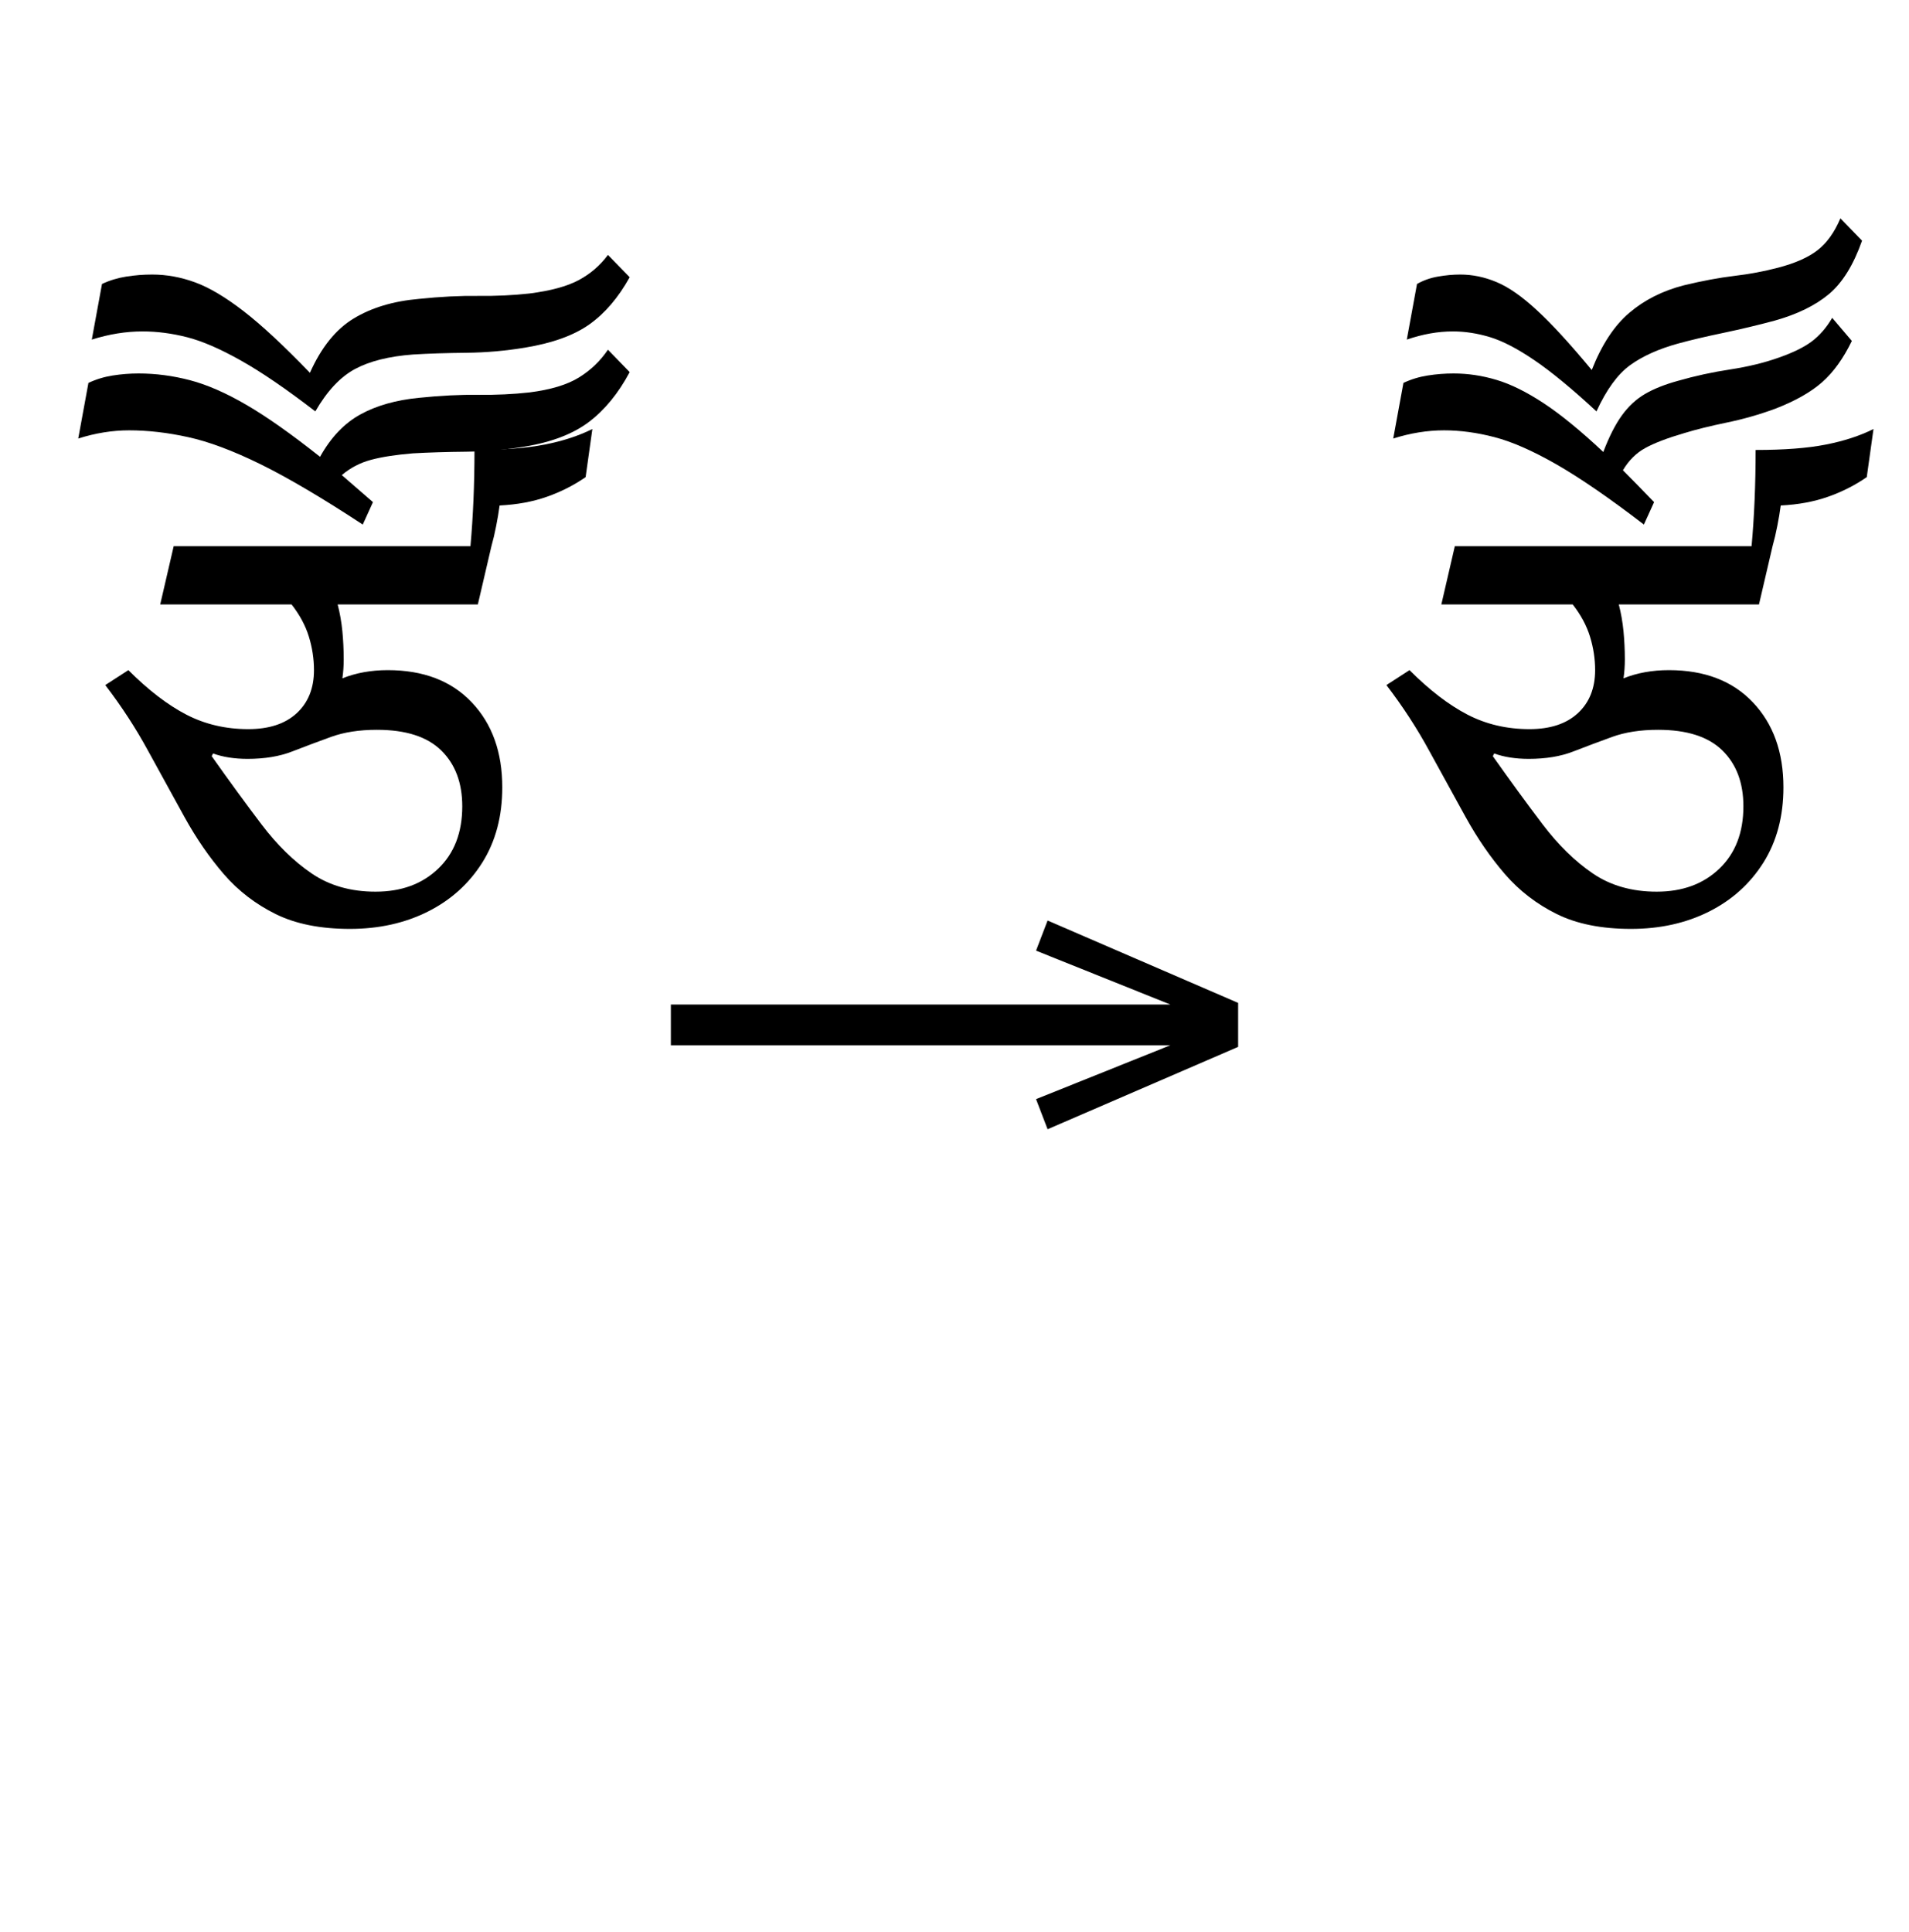 <?xml version="1.0" standalone="no"?>
<!DOCTYPE svg PUBLIC "-//W3C//DTD SVG 1.1//EN"
 "http://www.w3.org/Graphics/SVG/1.1/DTD/svg11.dtd">
<!-- Created with svg_stack (http://github.com/astraw/svg_stack) -->
<svg xmlns="http://www.w3.org/2000/svg" xmlns:sodipodi="http://sodipodi.sourceforge.net/DTD/sodipodi-0.dtd" xmlns:xlink="http://www.w3.org/1999/xlink" version="1.1" width="387.48" height="392.07">
  <defs><g>
<symbol overflow="visible" id="id0:glyph0-0">
<path style="stroke:none;" d="M 10.344 0 L 10.344 -78.438 L 55.547 -78.438 L 55.547 0 Z M 15.953 -5.5 L 49.938 -5.5 L 49.938 -72.812 L 15.953 -72.812 Z M 15.953 -5.5 "/>
</symbol>
<symbol overflow="visible" id="id0:glyph0-1">
<path style="stroke:none;" d="M 60.391 -74.578 C 60.828 -79.422 61.047 -84.629 61.047 -90.203 C 65.672 -90.203 69.469 -90.492 72.438 -91.078 C 75.406 -91.66 77.988 -92.504 80.188 -93.609 L 79.094 -85.797 C 77.188 -84.473 75.094 -83.41 72.812 -82.609 C 70.539 -81.805 67.977 -81.332 65.125 -81.188 C 64.977 -80.082 64.789 -78.961 64.562 -77.828 C 64.344 -76.691 64.086 -75.609 63.797 -74.578 L 61.594 -65.125 L 38.828 -65.125 C 39.191 -63.727 39.445 -62.273 39.594 -60.766 C 39.738 -59.266 39.812 -57.742 39.812 -56.203 C 39.812 -55.109 39.738 -54.082 39.594 -53.125 C 41.801 -54.008 44.258 -54.453 46.969 -54.453 C 52.758 -54.453 57.305 -52.707 60.609 -49.219 C 63.91 -45.738 65.562 -41.141 65.562 -35.422 C 65.562 -30.723 64.477 -26.648 62.312 -23.203 C 60.145 -19.766 57.191 -17.109 53.453 -15.234 C 49.711 -13.367 45.5 -12.438 40.812 -12.438 C 36.039 -12.438 32.023 -13.238 28.766 -14.844 C 25.504 -16.457 22.695 -18.617 20.344 -21.328 C 18 -24.047 15.875 -27.129 13.969 -30.578 C 12.062 -34.023 10.098 -37.598 8.078 -41.297 C 6.066 -45.004 3.738 -48.582 1.094 -52.031 L 4.844 -54.453 C 8.07 -51.223 11.207 -48.816 14.25 -47.234 C 17.289 -45.66 20.645 -44.875 24.312 -44.875 C 27.688 -44.875 30.305 -45.734 32.172 -47.453 C 34.047 -49.18 34.984 -51.516 34.984 -54.453 C 34.984 -56.285 34.707 -58.098 34.156 -59.891 C 33.602 -61.691 32.664 -63.438 31.344 -65.125 L 10.016 -65.125 L 12.203 -74.578 Z M 45.203 -44.766 C 42.348 -44.766 39.859 -44.379 37.734 -43.609 C 35.609 -42.836 33.516 -42.051 31.453 -41.25 C 29.398 -40.445 26.984 -40.047 24.203 -40.047 C 22.078 -40.047 20.207 -40.336 18.594 -40.922 L 18.375 -40.484 C 21.227 -36.453 23.922 -32.766 26.453 -29.422 C 28.984 -26.086 31.695 -23.43 34.594 -21.453 C 37.488 -19.473 40.953 -18.484 44.984 -18.484 C 49.172 -18.484 52.562 -19.727 55.156 -22.219 C 57.758 -24.707 59.062 -28.082 59.062 -32.344 C 59.062 -36.156 57.926 -39.176 55.656 -41.406 C 53.383 -43.645 49.898 -44.766 45.203 -44.766 Z M 45.203 -44.766 "/>
</symbol>
<symbol overflow="visible" id="id0:glyph0-2">
<path style="stroke:none;" d="M 41.797 -96.469 C 37.035 -100.133 32.984 -102.898 29.641 -104.766 C 26.305 -106.641 23.41 -107.891 20.953 -108.516 C 18.492 -109.141 16.094 -109.453 13.75 -109.453 C 11.039 -109.453 8.289 -109.008 5.5 -108.125 L 7.156 -117.156 C 8.395 -117.738 9.711 -118.141 11.109 -118.359 C 12.504 -118.578 13.898 -118.688 15.297 -118.688 C 17.641 -118.688 19.961 -118.266 22.266 -117.422 C 24.578 -116.578 27.203 -115.02 30.141 -112.75 C 33.078 -110.477 36.672 -107.141 40.922 -102.734 C 42.754 -106.848 45.117 -109.785 48.016 -111.547 C 50.91 -113.305 54.445 -114.367 58.625 -114.734 C 62.145 -115.098 65.352 -115.258 68.25 -115.219 C 71.145 -115.188 73.914 -115.316 76.562 -115.609 C 80.008 -116.047 82.688 -116.773 84.594 -117.797 C 86.5 -118.828 88.07 -120.188 89.312 -121.875 L 92.844 -118.25 C 91.008 -114.945 88.828 -112.395 86.297 -110.594 C 83.766 -108.801 80.266 -107.539 75.797 -106.812 C 72.711 -106.301 69.555 -106.023 66.328 -105.984 C 63.098 -105.953 60.203 -105.859 57.641 -105.703 C 53.754 -105.41 50.617 -104.625 48.234 -103.344 C 45.848 -102.062 43.703 -99.77 41.797 -96.469 Z M 49.5 -78.094 C 42.895 -82.426 37.359 -85.691 32.891 -87.891 C 28.422 -90.086 24.516 -91.551 21.172 -92.281 C 17.836 -93.02 14.629 -93.391 11.547 -93.391 C 8.836 -93.391 6.086 -92.945 3.297 -92.062 L 4.953 -101.094 C 6.191 -101.676 7.508 -102.078 8.906 -102.297 C 10.301 -102.516 11.695 -102.625 13.094 -102.625 C 15.875 -102.625 18.656 -102.258 21.438 -101.531 C 24.227 -100.801 27.289 -99.461 30.625 -97.516 C 33.969 -95.566 37.945 -92.758 42.562 -89.094 C 44.32 -92.25 46.504 -94.539 49.109 -95.969 C 51.711 -97.406 54.883 -98.305 58.625 -98.672 C 62.145 -99.035 65.352 -99.195 68.25 -99.156 C 71.145 -99.125 73.914 -99.254 76.562 -99.547 C 80.008 -99.984 82.688 -100.789 84.594 -101.969 C 86.5 -103.145 88.07 -104.648 89.312 -106.484 L 92.844 -102.844 C 91.008 -99.406 88.805 -96.711 86.234 -94.766 C 83.672 -92.816 80.191 -91.477 75.797 -90.75 C 72.711 -90.238 69.555 -89.961 66.328 -89.922 C 63.098 -89.891 60.203 -89.801 57.641 -89.656 C 54.848 -89.426 52.57 -89.07 50.812 -88.594 C 49.062 -88.125 47.488 -87.301 46.094 -86.125 C 47.707 -84.738 49.395 -83.273 51.156 -81.734 Z M 49.5 -78.094 "/>
</symbol>
</g>
<g>
<symbol overflow="visible" id="id1:glyph0-0">
<path style="stroke:none;" d="M 5.375 -96.688 L 69.828 -96.688 L 69.828 0 L 5.375 0 Z M 8.062 -2.688 L 67.141 -2.688 L 67.141 -94 L 8.062 -94 Z M 8.062 -2.688 "/>
</symbol>
<symbol overflow="visible" id="id1:glyph0-1">
<path style="stroke:none;" d="M 68.156 -13.75 L 66.281 -18.641 L 88.094 -27.391 L 6.984 -27.391 L 6.984 -34 L 88.094 -34 L 66.281 -42.75 L 68.156 -47.641 L 99.094 -34.266 L 99.094 -27.125 Z M 68.156 -13.75 "/>
</symbol>
</g>
<g>
<symbol overflow="visible" id="id2:glyph0-0">
<path style="stroke:none;" d="M 10.344 0 L 10.344 -78.438 L 55.547 -78.438 L 55.547 0 Z M 15.953 -5.5 L 49.938 -5.5 L 49.938 -72.812 L 15.953 -72.812 Z M 15.953 -5.5 "/>
</symbol>
<symbol overflow="visible" id="id2:glyph0-1">
<path style="stroke:none;" d="M 60.391 -74.578 C 60.828 -79.422 61.047 -84.629 61.047 -90.203 C 65.672 -90.203 69.469 -90.492 72.438 -91.078 C 75.406 -91.66 77.988 -92.504 80.188 -93.609 L 79.094 -85.797 C 77.188 -84.473 75.094 -83.41 72.812 -82.609 C 70.539 -81.805 67.977 -81.332 65.125 -81.188 C 64.977 -80.082 64.789 -78.961 64.562 -77.828 C 64.344 -76.691 64.086 -75.609 63.797 -74.578 L 61.594 -65.125 L 38.828 -65.125 C 39.191 -63.727 39.445 -62.273 39.594 -60.766 C 39.738 -59.266 39.812 -57.742 39.812 -56.203 C 39.812 -55.109 39.738 -54.082 39.594 -53.125 C 41.801 -54.008 44.258 -54.453 46.969 -54.453 C 52.758 -54.453 57.305 -52.707 60.609 -49.219 C 63.91 -45.738 65.562 -41.141 65.562 -35.422 C 65.562 -30.723 64.477 -26.648 62.312 -23.203 C 60.145 -19.766 57.191 -17.109 53.453 -15.234 C 49.711 -13.367 45.5 -12.438 40.812 -12.438 C 36.039 -12.438 32.023 -13.238 28.766 -14.844 C 25.504 -16.457 22.695 -18.617 20.344 -21.328 C 18 -24.047 15.875 -27.129 13.969 -30.578 C 12.062 -34.023 10.098 -37.598 8.078 -41.297 C 6.066 -45.004 3.738 -48.582 1.094 -52.031 L 4.844 -54.453 C 8.07 -51.223 11.207 -48.816 14.25 -47.234 C 17.289 -45.66 20.645 -44.875 24.312 -44.875 C 27.688 -44.875 30.305 -45.734 32.172 -47.453 C 34.047 -49.18 34.984 -51.516 34.984 -54.453 C 34.984 -56.285 34.707 -58.098 34.156 -59.891 C 33.602 -61.691 32.664 -63.438 31.344 -65.125 L 10.016 -65.125 L 12.203 -74.578 Z M 45.203 -44.766 C 42.348 -44.766 39.859 -44.379 37.734 -43.609 C 35.609 -42.836 33.516 -42.051 31.453 -41.25 C 29.398 -40.445 26.984 -40.047 24.203 -40.047 C 22.078 -40.047 20.207 -40.336 18.594 -40.922 L 18.375 -40.484 C 21.227 -36.453 23.922 -32.766 26.453 -29.422 C 28.984 -26.086 31.695 -23.43 34.594 -21.453 C 37.488 -19.473 40.953 -18.484 44.984 -18.484 C 49.172 -18.484 52.562 -19.727 55.156 -22.219 C 57.758 -24.707 59.062 -28.082 59.062 -32.344 C 59.062 -36.156 57.926 -39.176 55.656 -41.406 C 53.383 -43.645 49.898 -44.766 45.203 -44.766 Z M 45.203 -44.766 "/>
</symbol>
<symbol overflow="visible" id="id2:glyph0-2">
<path style="stroke:none;" d="M 36.297 -96.469 C 32.336 -100.133 28.984 -102.898 26.234 -104.766 C 23.484 -106.641 21.082 -107.891 19.031 -108.516 C 16.977 -109.141 14.961 -109.453 12.984 -109.453 C 10.555 -109.453 8.062 -109.008 5.5 -108.125 L 7.156 -117.156 C 8.176 -117.738 9.312 -118.141 10.562 -118.359 C 11.812 -118.578 13.02 -118.688 14.188 -118.688 C 16.164 -118.688 18.125 -118.281 20.062 -117.469 C 22.008 -116.664 24.191 -115.145 26.609 -112.906 C 29.035 -110.676 32.008 -107.438 35.531 -103.188 C 37.145 -107.289 39.176 -110.383 41.625 -112.469 C 44.082 -114.562 47.035 -116.051 50.484 -116.938 C 53.492 -117.664 56.227 -118.176 58.688 -118.469 C 61.145 -118.758 63.508 -119.203 65.781 -119.797 C 68.562 -120.523 70.703 -121.473 72.203 -122.641 C 73.711 -123.816 74.945 -125.539 75.906 -127.812 L 79.422 -124.188 C 78.023 -120.227 76.227 -117.332 74.031 -115.5 C 71.832 -113.664 68.898 -112.234 65.234 -111.203 C 62.516 -110.473 59.742 -109.812 56.922 -109.219 C 54.098 -108.633 51.625 -108.051 49.5 -107.469 C 46.344 -106.594 43.754 -105.422 41.734 -103.953 C 39.723 -102.484 37.91 -99.988 36.297 -96.469 Z M 44 -78.094 C 38.352 -82.426 33.602 -85.691 29.75 -87.891 C 25.906 -90.086 22.57 -91.551 19.75 -92.281 C 16.926 -93.02 14.191 -93.391 11.547 -93.391 C 8.836 -93.391 6.086 -92.945 3.297 -92.062 L 4.953 -101.094 C 6.191 -101.676 7.508 -102.078 8.906 -102.297 C 10.301 -102.516 11.695 -102.625 13.094 -102.625 C 15.438 -102.625 17.766 -102.273 20.078 -101.578 C 22.391 -100.891 24.938 -99.629 27.719 -97.797 C 30.508 -95.961 33.738 -93.32 37.406 -89.875 C 38.352 -92.363 39.359 -94.344 40.422 -95.812 C 41.484 -97.281 42.727 -98.438 44.156 -99.281 C 45.594 -100.125 47.375 -100.836 49.5 -101.422 C 52.289 -102.223 55.133 -102.844 58.031 -103.281 C 60.926 -103.727 63.508 -104.352 65.781 -105.156 C 68.125 -105.969 69.938 -106.848 71.219 -107.797 C 72.508 -108.754 73.629 -110.039 74.578 -111.656 L 77.766 -107.906 C 76.379 -105.051 74.77 -102.816 72.938 -101.203 C 71.102 -99.586 68.57 -98.156 65.344 -96.906 C 62.77 -95.957 60.145 -95.207 57.469 -94.656 C 54.789 -94.102 52.5 -93.535 50.594 -92.953 C 47.812 -92.141 45.688 -91.328 44.219 -90.516 C 42.75 -89.711 41.539 -88.508 40.594 -86.906 C 42.133 -85.363 43.82 -83.641 45.656 -81.734 Z M 44 -78.094 "/>
</symbol>
</g>
</defs>
  <g id="id0:id0" transform="matrix(1.25,0,0,1.25,0.0,0.0)"><g id="id0:surface1">
<g style="fill:rgb(0%,0%,0%);fill-opacity:1;">
  <use xlink:href="#id0:glyph0-1" x="16" y="163.266"/>
  <use xlink:href="#id0:glyph0-2" x="9.406" y="163.266"/>
</g>
</g>
</g>
  <g id="id1:id1" transform="matrix(1.25,0,0,1.25,127.441,95.332)"><g id="id1:surface1">
<g style="fill:rgb(0%,0%,0%);fill-opacity:1;">
  <use xlink:href="#id1:glyph0-1" x="0" y="120.844"/>
</g>
</g>
</g>
  <g id="id2:id2" transform="matrix(1.25,0,0,1.25,260.039,0.0)"><g id="id2:surface1">
<g style="fill:rgb(0%,0%,0%);fill-opacity:1;">
  <use xlink:href="#id2:glyph0-1" x="16" y="163.266"/>
  <use xlink:href="#id2:glyph0-2" x="14.906" y="163.266"/>
</g>
</g>
</g>
</svg>
